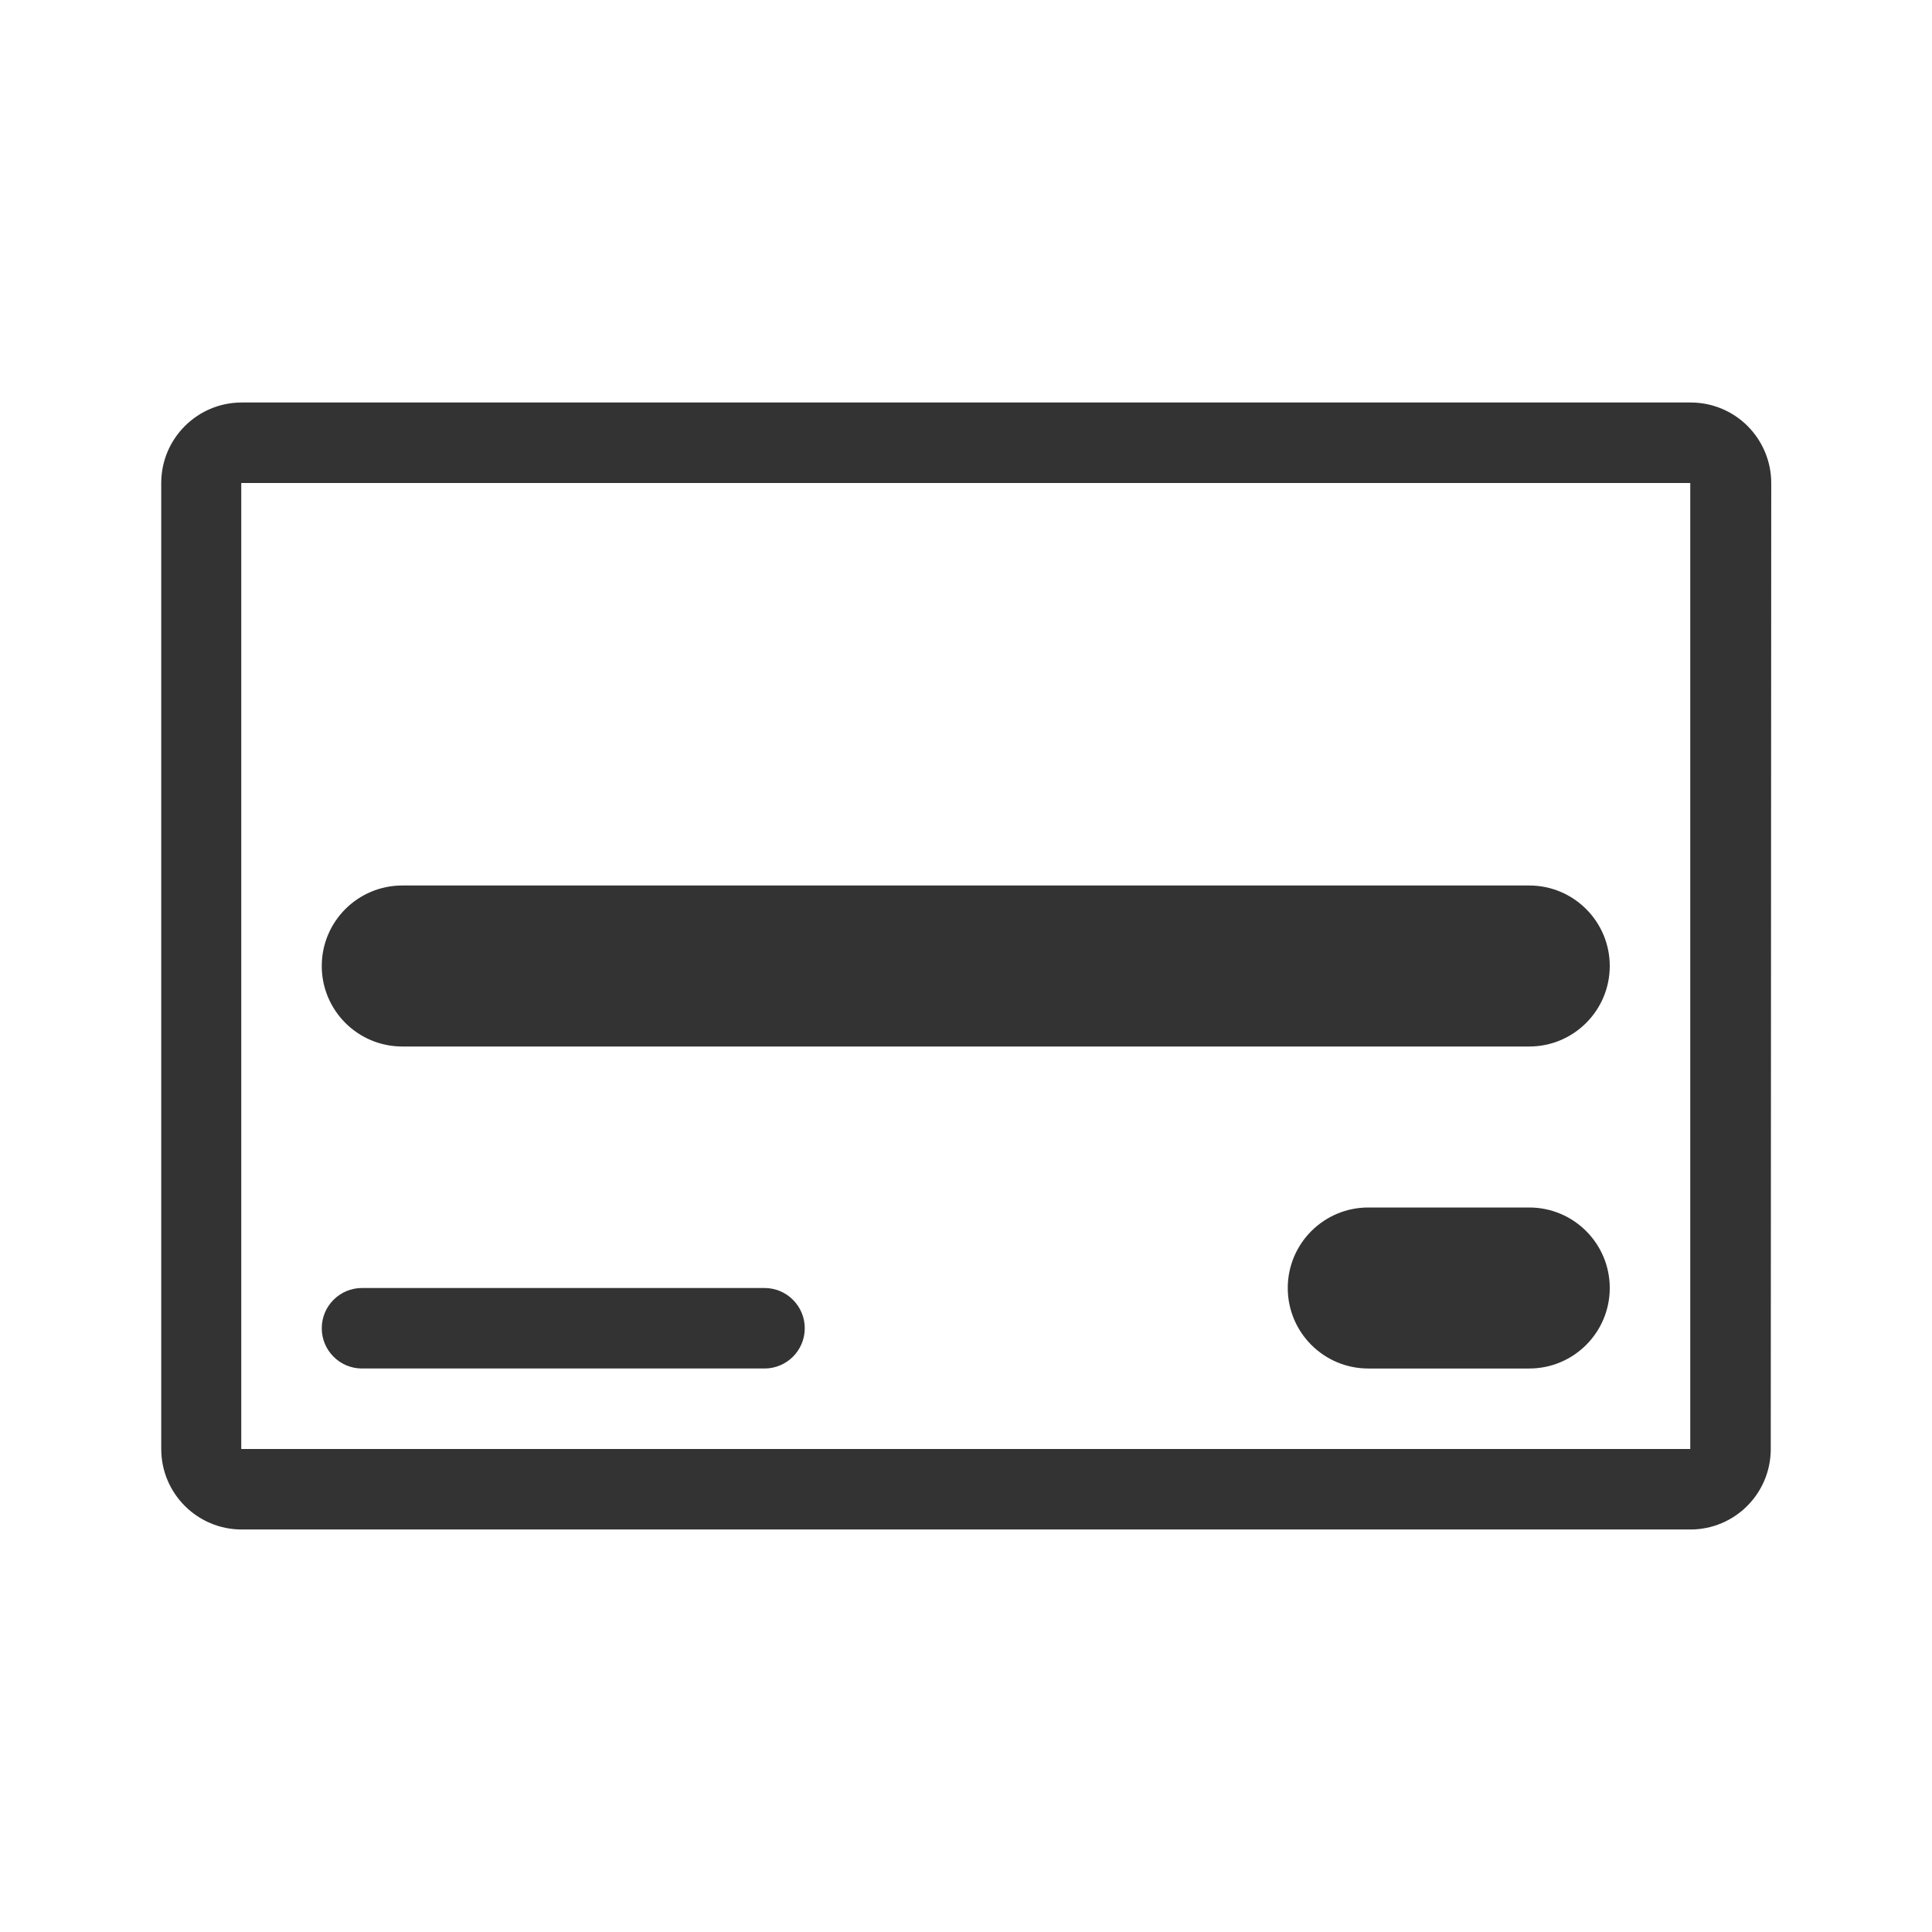 <?xml version="1.0" encoding="UTF-8" standalone="no"?><!DOCTYPE svg PUBLIC "-//W3C//DTD SVG 1.1//EN" "http://www.w3.org/Graphics/SVG/1.1/DTD/svg11.dtd"><svg width="100%" height="100%" viewBox="0 0 24 24" version="1.1" xmlns="http://www.w3.org/2000/svg" xmlns:xlink="http://www.w3.org/1999/xlink" xml:space="preserve" xmlns:serif="http://www.serif.com/" style="fill-rule:evenodd;clip-rule:evenodd;stroke-linejoin:round;stroke-miterlimit:1.414;"><rect id="object.thin.creditCardFront" x="0.003" y="0" width="24" height="24" style="fill:none;"/><path d="M2.003,6c0,-0.552 0.448,-1 1,-1c3.414,0 14.585,0 18,0c0.265,0 0.519,0.105 0.707,0.293c0.187,0.188 0.293,0.442 0.293,0.707c-0.002,2.578 -0.004,9.424 -0.006,12c0,0.553 -0.447,1 -0.999,1c-3.413,0 -14.582,0 -17.995,0c-0.552,0 -1,-0.448 -1,-1c0,-2.577 0,-9.423 0,-12Zm18.994,0l-18,0l0,12l18,0l0,-12Zm-11.5,10c0.276,0 0.5,0.224 0.5,0.5c0,0.276 -0.224,0.5 -0.5,0.5l-5,0c-0.276,0 -0.5,-0.224 -0.5,-0.5c0,-0.276 0.224,-0.5 0.5,-0.5l5,0Zm9.5,-1c0.552,0 1,0.448 1,1c0,0.552 -0.448,1 -1,1l-2,0c-0.552,0 -1,-0.448 -1,-1c0,-0.552 0.448,-1 1,-1l2,0Zm0,-4c0.552,0 1,0.448 1,1c0,0.552 -0.448,1 -1,1l-14,0c-0.552,0 -1,-0.448 -1,-1c0,-0.552 0.448,-1 1,-1l14,0Z" style="fill:#333;"/></svg>